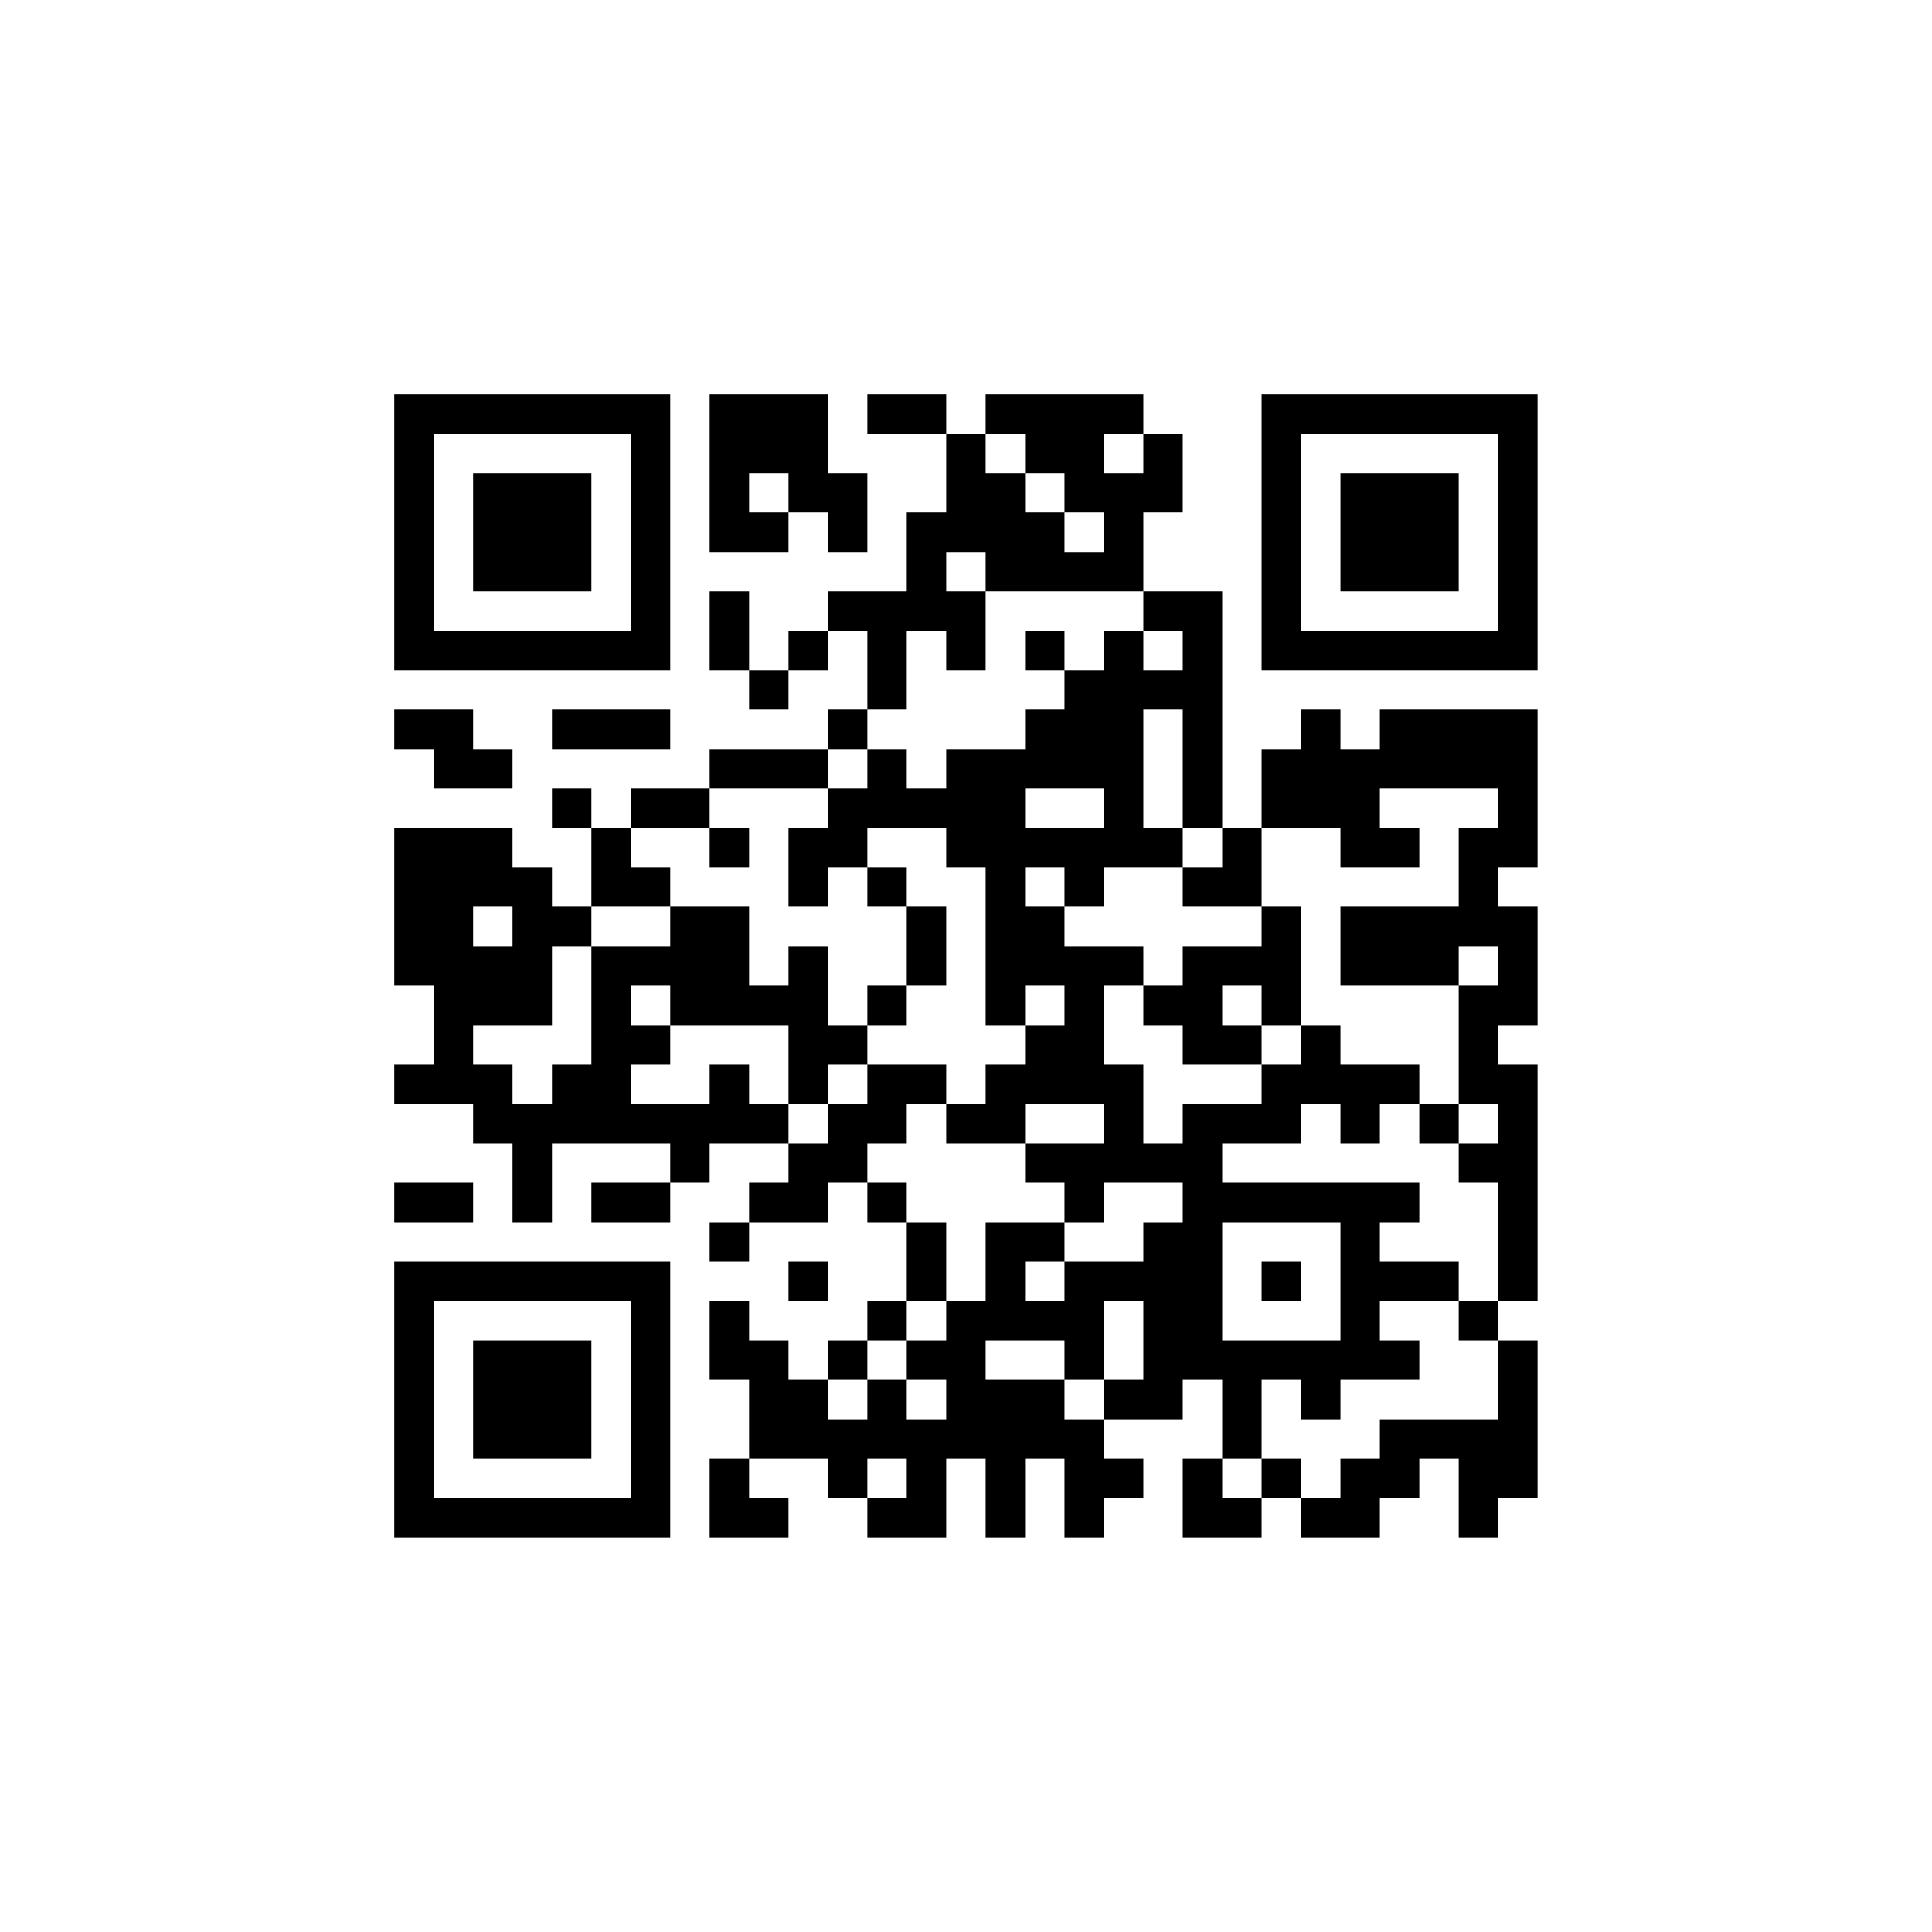 <?xml version="1.0" encoding="UTF-8"?>
<svg xmlns="http://www.w3.org/2000/svg" version="1.1" width="150" height="150" viewBox="0 0 150 150"><rect x="0" y="0" width="150" height="150" fill="#ffffff"/><g transform="scale(3.061)"><g transform="translate(10,10)"><path fill-rule="evenodd" d="M8 0L8 4L10 4L10 3L11 3L11 4L12 4L12 2L11 2L11 0ZM12 0L12 1L14 1L14 3L13 3L13 5L11 5L11 6L10 6L10 7L9 7L9 5L8 5L8 7L9 7L9 8L10 8L10 7L11 7L11 6L12 6L12 8L11 8L11 9L8 9L8 10L6 10L6 11L5 11L5 10L4 10L4 11L5 11L5 13L4 13L4 12L3 12L3 11L0 11L0 15L1 15L1 17L0 17L0 18L2 18L2 19L3 19L3 21L4 21L4 19L7 19L7 20L5 20L5 21L7 21L7 20L8 20L8 19L10 19L10 20L9 20L9 21L8 21L8 22L9 22L9 21L11 21L11 20L12 20L12 21L13 21L13 23L12 23L12 24L11 24L11 25L10 25L10 24L9 24L9 23L8 23L8 25L9 25L9 27L8 27L8 29L10 29L10 28L9 28L9 27L11 27L11 28L12 28L12 29L14 29L14 27L15 27L15 29L16 29L16 27L17 27L17 29L18 29L18 28L19 28L19 27L18 27L18 26L20 26L20 25L21 25L21 27L20 27L20 29L22 29L22 28L23 28L23 29L25 29L25 28L26 28L26 27L27 27L27 29L28 29L28 28L29 28L29 24L28 24L28 23L29 23L29 17L28 17L28 16L29 16L29 13L28 13L28 12L29 12L29 8L25 8L25 9L24 9L24 8L23 8L23 9L22 9L22 11L21 11L21 5L19 5L19 3L20 3L20 1L19 1L19 0L15 0L15 1L14 1L14 0ZM15 1L15 2L16 2L16 3L17 3L17 4L18 4L18 3L17 3L17 2L16 2L16 1ZM18 1L18 2L19 2L19 1ZM9 2L9 3L10 3L10 2ZM14 4L14 5L15 5L15 7L14 7L14 6L13 6L13 8L12 8L12 9L11 9L11 10L8 10L8 11L6 11L6 12L7 12L7 13L5 13L5 14L4 14L4 16L2 16L2 17L3 17L3 18L4 18L4 17L5 17L5 14L7 14L7 13L9 13L9 15L10 15L10 14L11 14L11 16L12 16L12 17L11 17L11 18L10 18L10 16L7 16L7 15L6 15L6 16L7 16L7 17L6 17L6 18L8 18L8 17L9 17L9 18L10 18L10 19L11 19L11 18L12 18L12 17L14 17L14 18L13 18L13 19L12 19L12 20L13 20L13 21L14 21L14 23L13 23L13 24L12 24L12 25L11 25L11 26L12 26L12 25L13 25L13 26L14 26L14 25L13 25L13 24L14 24L14 23L15 23L15 21L17 21L17 22L16 22L16 23L17 23L17 22L19 22L19 21L20 21L20 20L18 20L18 21L17 21L17 20L16 20L16 19L18 19L18 18L16 18L16 19L14 19L14 18L15 18L15 17L16 17L16 16L17 16L17 15L16 15L16 16L15 16L15 12L14 12L14 11L12 11L12 12L11 12L11 13L10 13L10 11L11 11L11 10L12 10L12 9L13 9L13 10L14 10L14 9L16 9L16 8L17 8L17 7L18 7L18 6L19 6L19 7L20 7L20 6L19 6L19 5L15 5L15 4ZM16 6L16 7L17 7L17 6ZM0 8L0 9L1 9L1 10L3 10L3 9L2 9L2 8ZM4 8L4 9L7 9L7 8ZM19 8L19 11L20 11L20 12L18 12L18 13L17 13L17 12L16 12L16 13L17 13L17 14L19 14L19 15L18 15L18 17L19 17L19 19L20 19L20 18L22 18L22 17L23 17L23 16L24 16L24 17L26 17L26 18L25 18L25 19L24 19L24 18L23 18L23 19L21 19L21 20L26 20L26 21L25 21L25 22L27 22L27 23L25 23L25 24L26 24L26 25L24 25L24 26L23 26L23 25L22 25L22 27L21 27L21 28L22 28L22 27L23 27L23 28L24 28L24 27L25 27L25 26L28 26L28 24L27 24L27 23L28 23L28 20L27 20L27 19L28 19L28 18L27 18L27 15L28 15L28 14L27 14L27 15L24 15L24 13L27 13L27 11L28 11L28 10L25 10L25 11L26 11L26 12L24 12L24 11L22 11L22 13L20 13L20 12L21 12L21 11L20 11L20 8ZM16 10L16 11L18 11L18 10ZM8 11L8 12L9 12L9 11ZM12 12L12 13L13 13L13 15L12 15L12 16L13 16L13 15L14 15L14 13L13 13L13 12ZM2 13L2 14L3 14L3 13ZM22 13L22 14L20 14L20 15L19 15L19 16L20 16L20 17L22 17L22 16L23 16L23 13ZM21 15L21 16L22 16L22 15ZM26 18L26 19L27 19L27 18ZM0 20L0 21L2 21L2 20ZM21 21L21 24L24 24L24 21ZM10 22L10 23L11 23L11 22ZM22 22L22 23L23 23L23 22ZM18 23L18 25L17 25L17 24L15 24L15 25L17 25L17 26L18 26L18 25L19 25L19 23ZM12 27L12 28L13 28L13 27ZM0 0L0 7L7 7L7 0ZM1 1L1 6L6 6L6 1ZM2 2L2 5L5 5L5 2ZM22 0L22 7L29 7L29 0ZM23 1L23 6L28 6L28 1ZM24 2L24 5L27 5L27 2ZM0 22L0 29L7 29L7 22ZM1 23L1 28L6 28L6 23ZM2 24L2 27L5 27L5 24Z" fill="#000000"/></g></g></svg>
